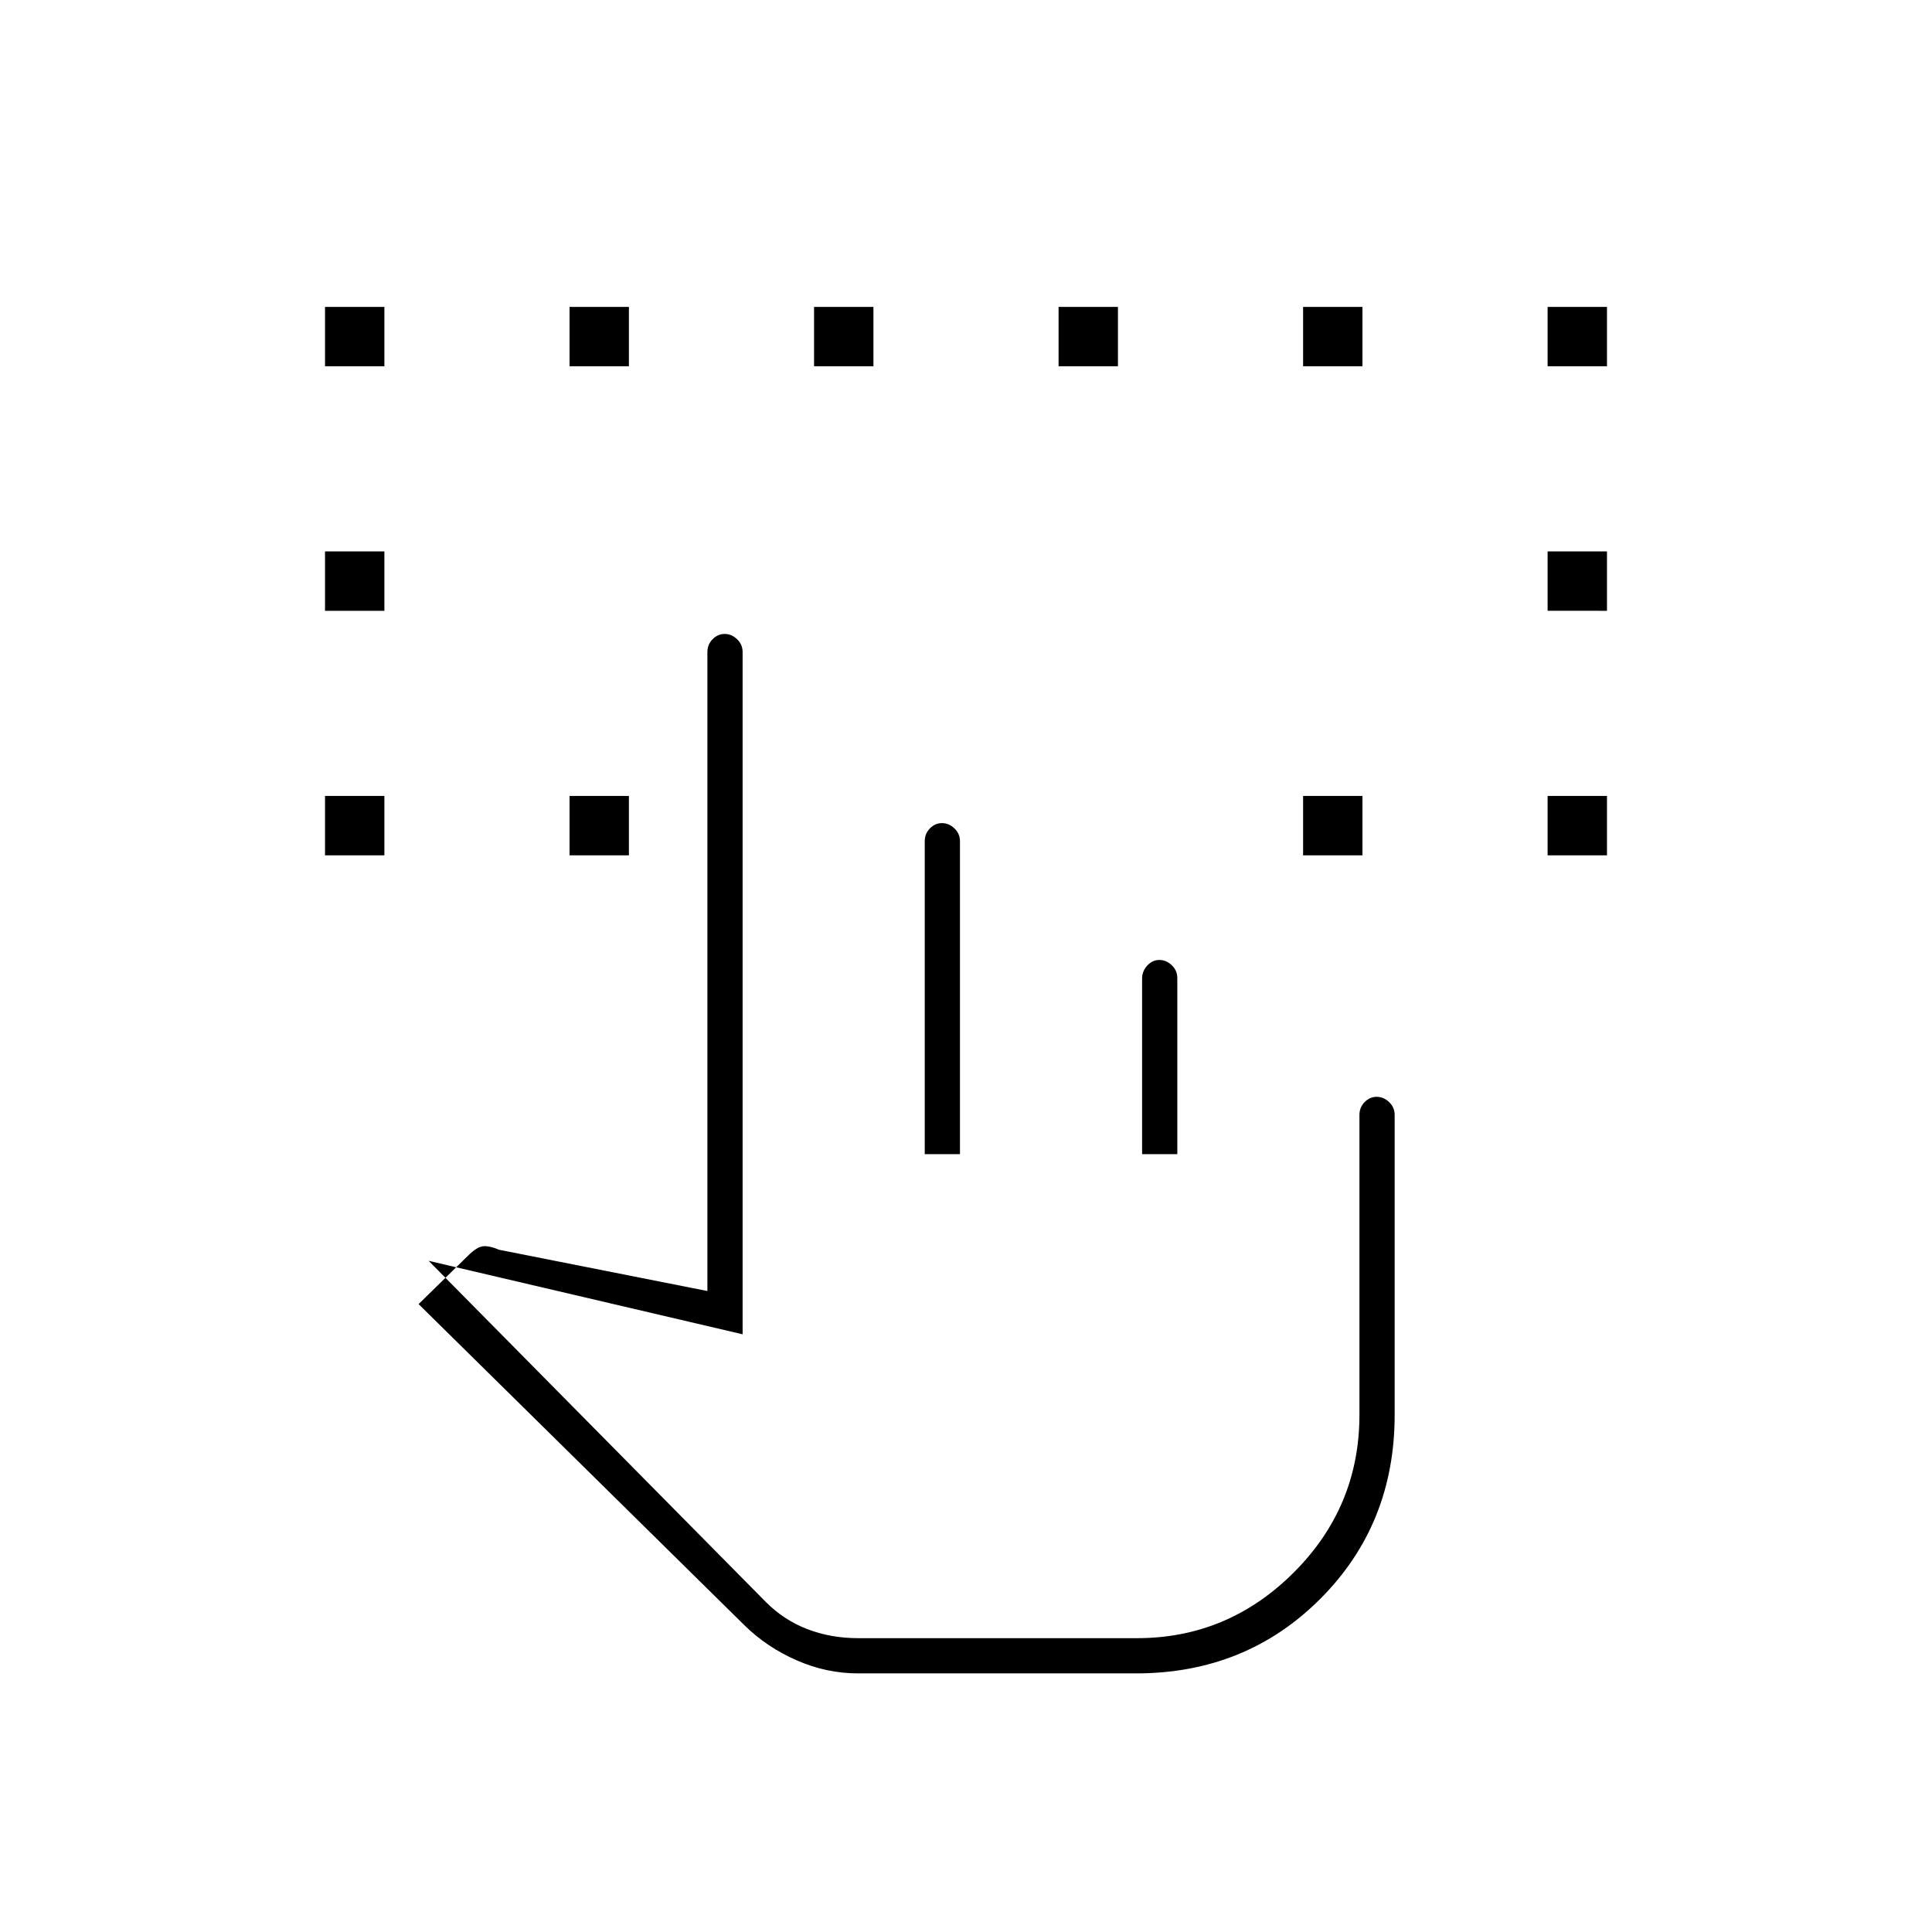 <svg xmlns="http://www.w3.org/2000/svg" height="20" viewBox="0 -960 960 960" width="20"><path d="M161.5-535v-29.5H191v29.5h-29.5Zm607.5 0v-29.5h29.5v29.5H769ZM161.5-656.5V-686H191v29.5h-29.5Zm607.5 0V-686h29.5v29.5H769ZM161.5-778v-29.5H191v29.5h-29.5ZM283-535v-29.5h29.5v29.5H283Zm364.5 0v-29.5H677v29.5h-29.5ZM769-778v-29.5h29.5v29.5H769Zm-486 0v-29.5h29.5v29.5H283Zm121.5 0v-29.5H434v29.5h-29.5Zm121.5 0v-29.5h29.5v29.5H526Zm121.5 0v-29.5H677v29.5h-29.5ZM426.348-128.5q-15.672 0-30.51-6.5-14.838-6.5-25.992-17.477L208-312l24.5-24q4.5-4.5 7.667-4.75Q243.333-341 248-339l103.5 20.5V-636q0-3.75 2.575-6.375 2.574-2.625 6-2.625 3.425 0 6.175 2.625T369-636v339l-156-36.5 167.615 169.587Q389.5-155 401.159-150.5T426.5-146h138.437q45.226 0 77.895-32.606Q675.5-211.212 675.5-257v-149q0-3.75 2.575-6.375 2.574-2.625 6-2.625 3.425 0 6.175 2.625T693-406v149q0 54.5-37 91.5t-91.5 37H426.348Zm33.152-258V-542q0-3.75 2.575-6.375 2.574-2.625 6-2.625 3.425 0 6.175 2.625T477-542v155.5h-17.5Zm108 0v-87.237q0-3.713 2.575-6.488 2.574-2.775 6-2.775 3.425 0 6.175 2.625T585-474v87.5h-17.5Zm-3 240.5H380.5h184Z"/></svg>